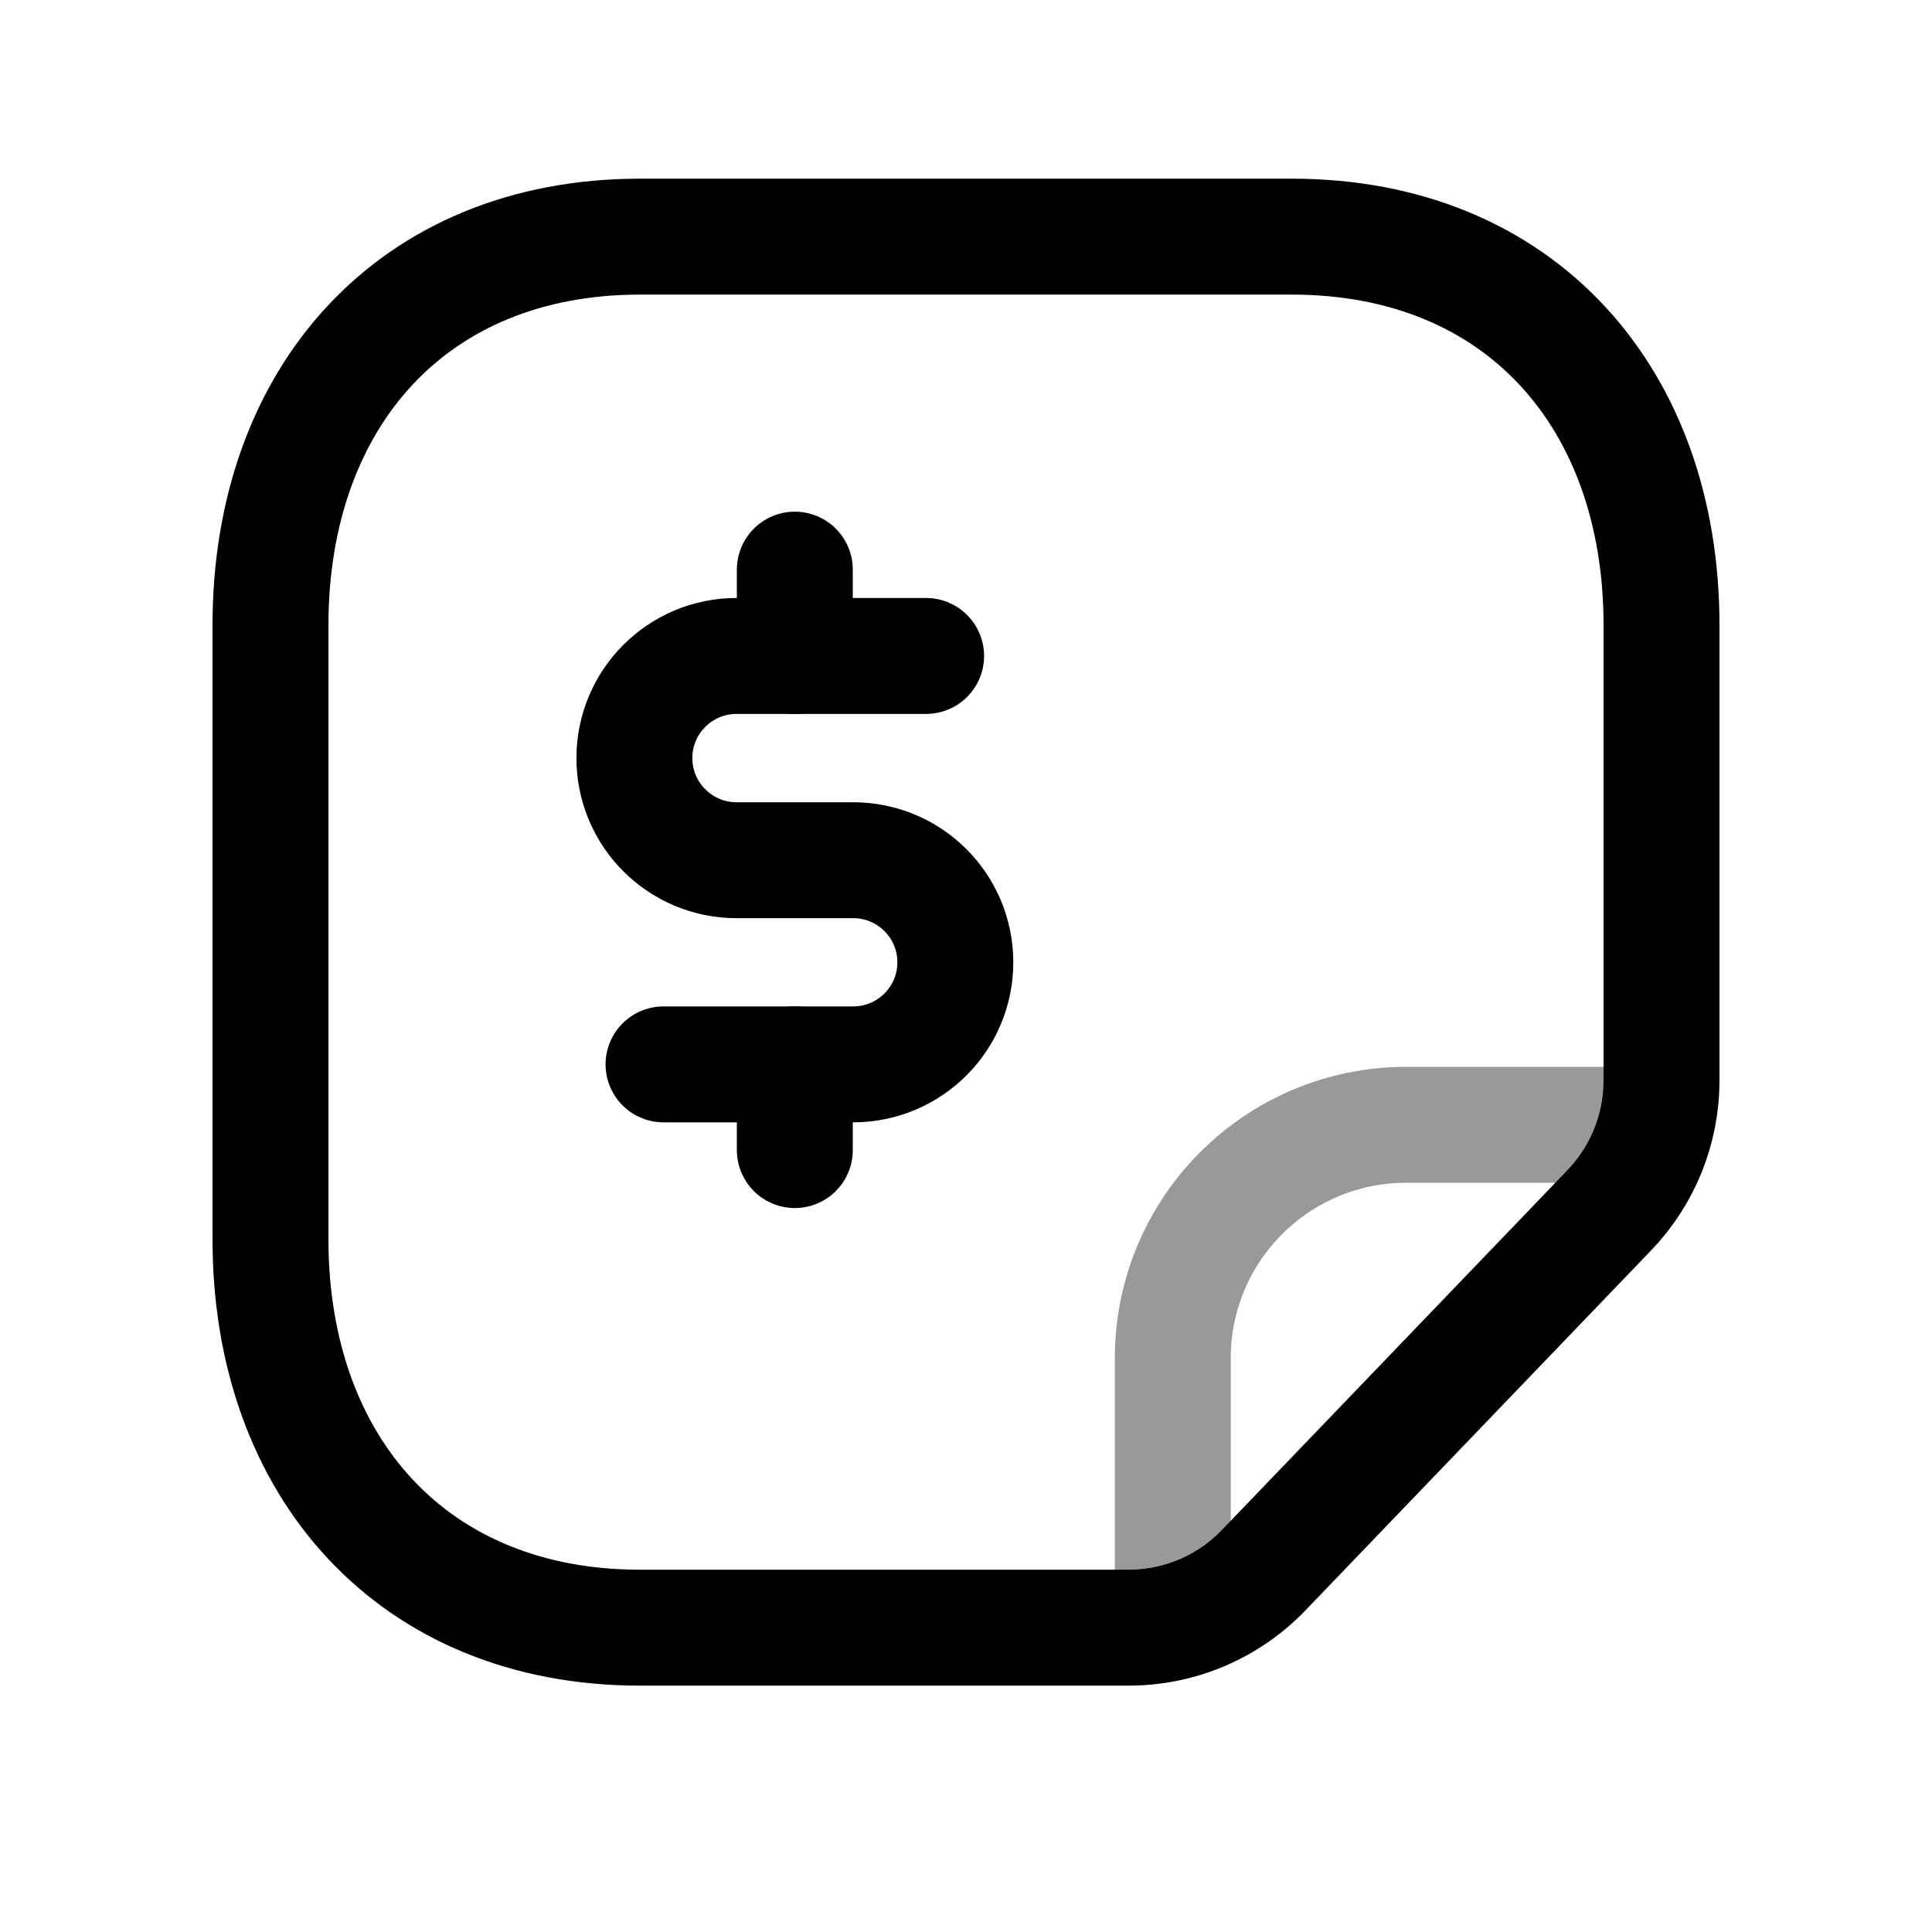 <svg width="25" height="25" viewBox="0 0 25 25" fill="none" xmlns="http://www.w3.org/2000/svg">
<path d="M16.351 20.319C15.895 20.794 15.264 21.062 14.605 21.062H8.282C5.343 21.062 3.5 18.982 3.5 16.037V8.09C3.5 5.145 5.334 3.062 8.282 3.062H16.716C19.666 3.062 21.5 5.145 21.5 8.09V13.982C21.5 14.607 21.259 15.207 20.826 15.659L16.351 20.319Z" stroke="black" stroke-width="1.5" stroke-linecap="round" stroke-linejoin="round"/>
<path opacity="0.4" d="M15.176 20.991V17.577C15.175 15.91 16.523 14.559 18.19 14.555H21.423" stroke="black" stroke-width="1.5" stroke-linecap="round" stroke-linejoin="round"/>
<path d="M11.984 8.488H9.53C8.801 8.488 8.209 9.08 8.209 9.81C8.209 10.539 8.801 11.131 9.53 11.131H11.04C11.77 11.131 12.362 11.722 12.362 12.452C12.362 13.182 11.77 13.773 11.04 13.773H8.586" stroke="black" stroke-width="1.5" stroke-linecap="round" stroke-linejoin="round"/>
<path d="M10.285 7.371V8.49M10.285 13.772V14.882V13.772Z" stroke="black" stroke-width="1.5" stroke-linecap="round" stroke-linejoin="round"/>
</svg>